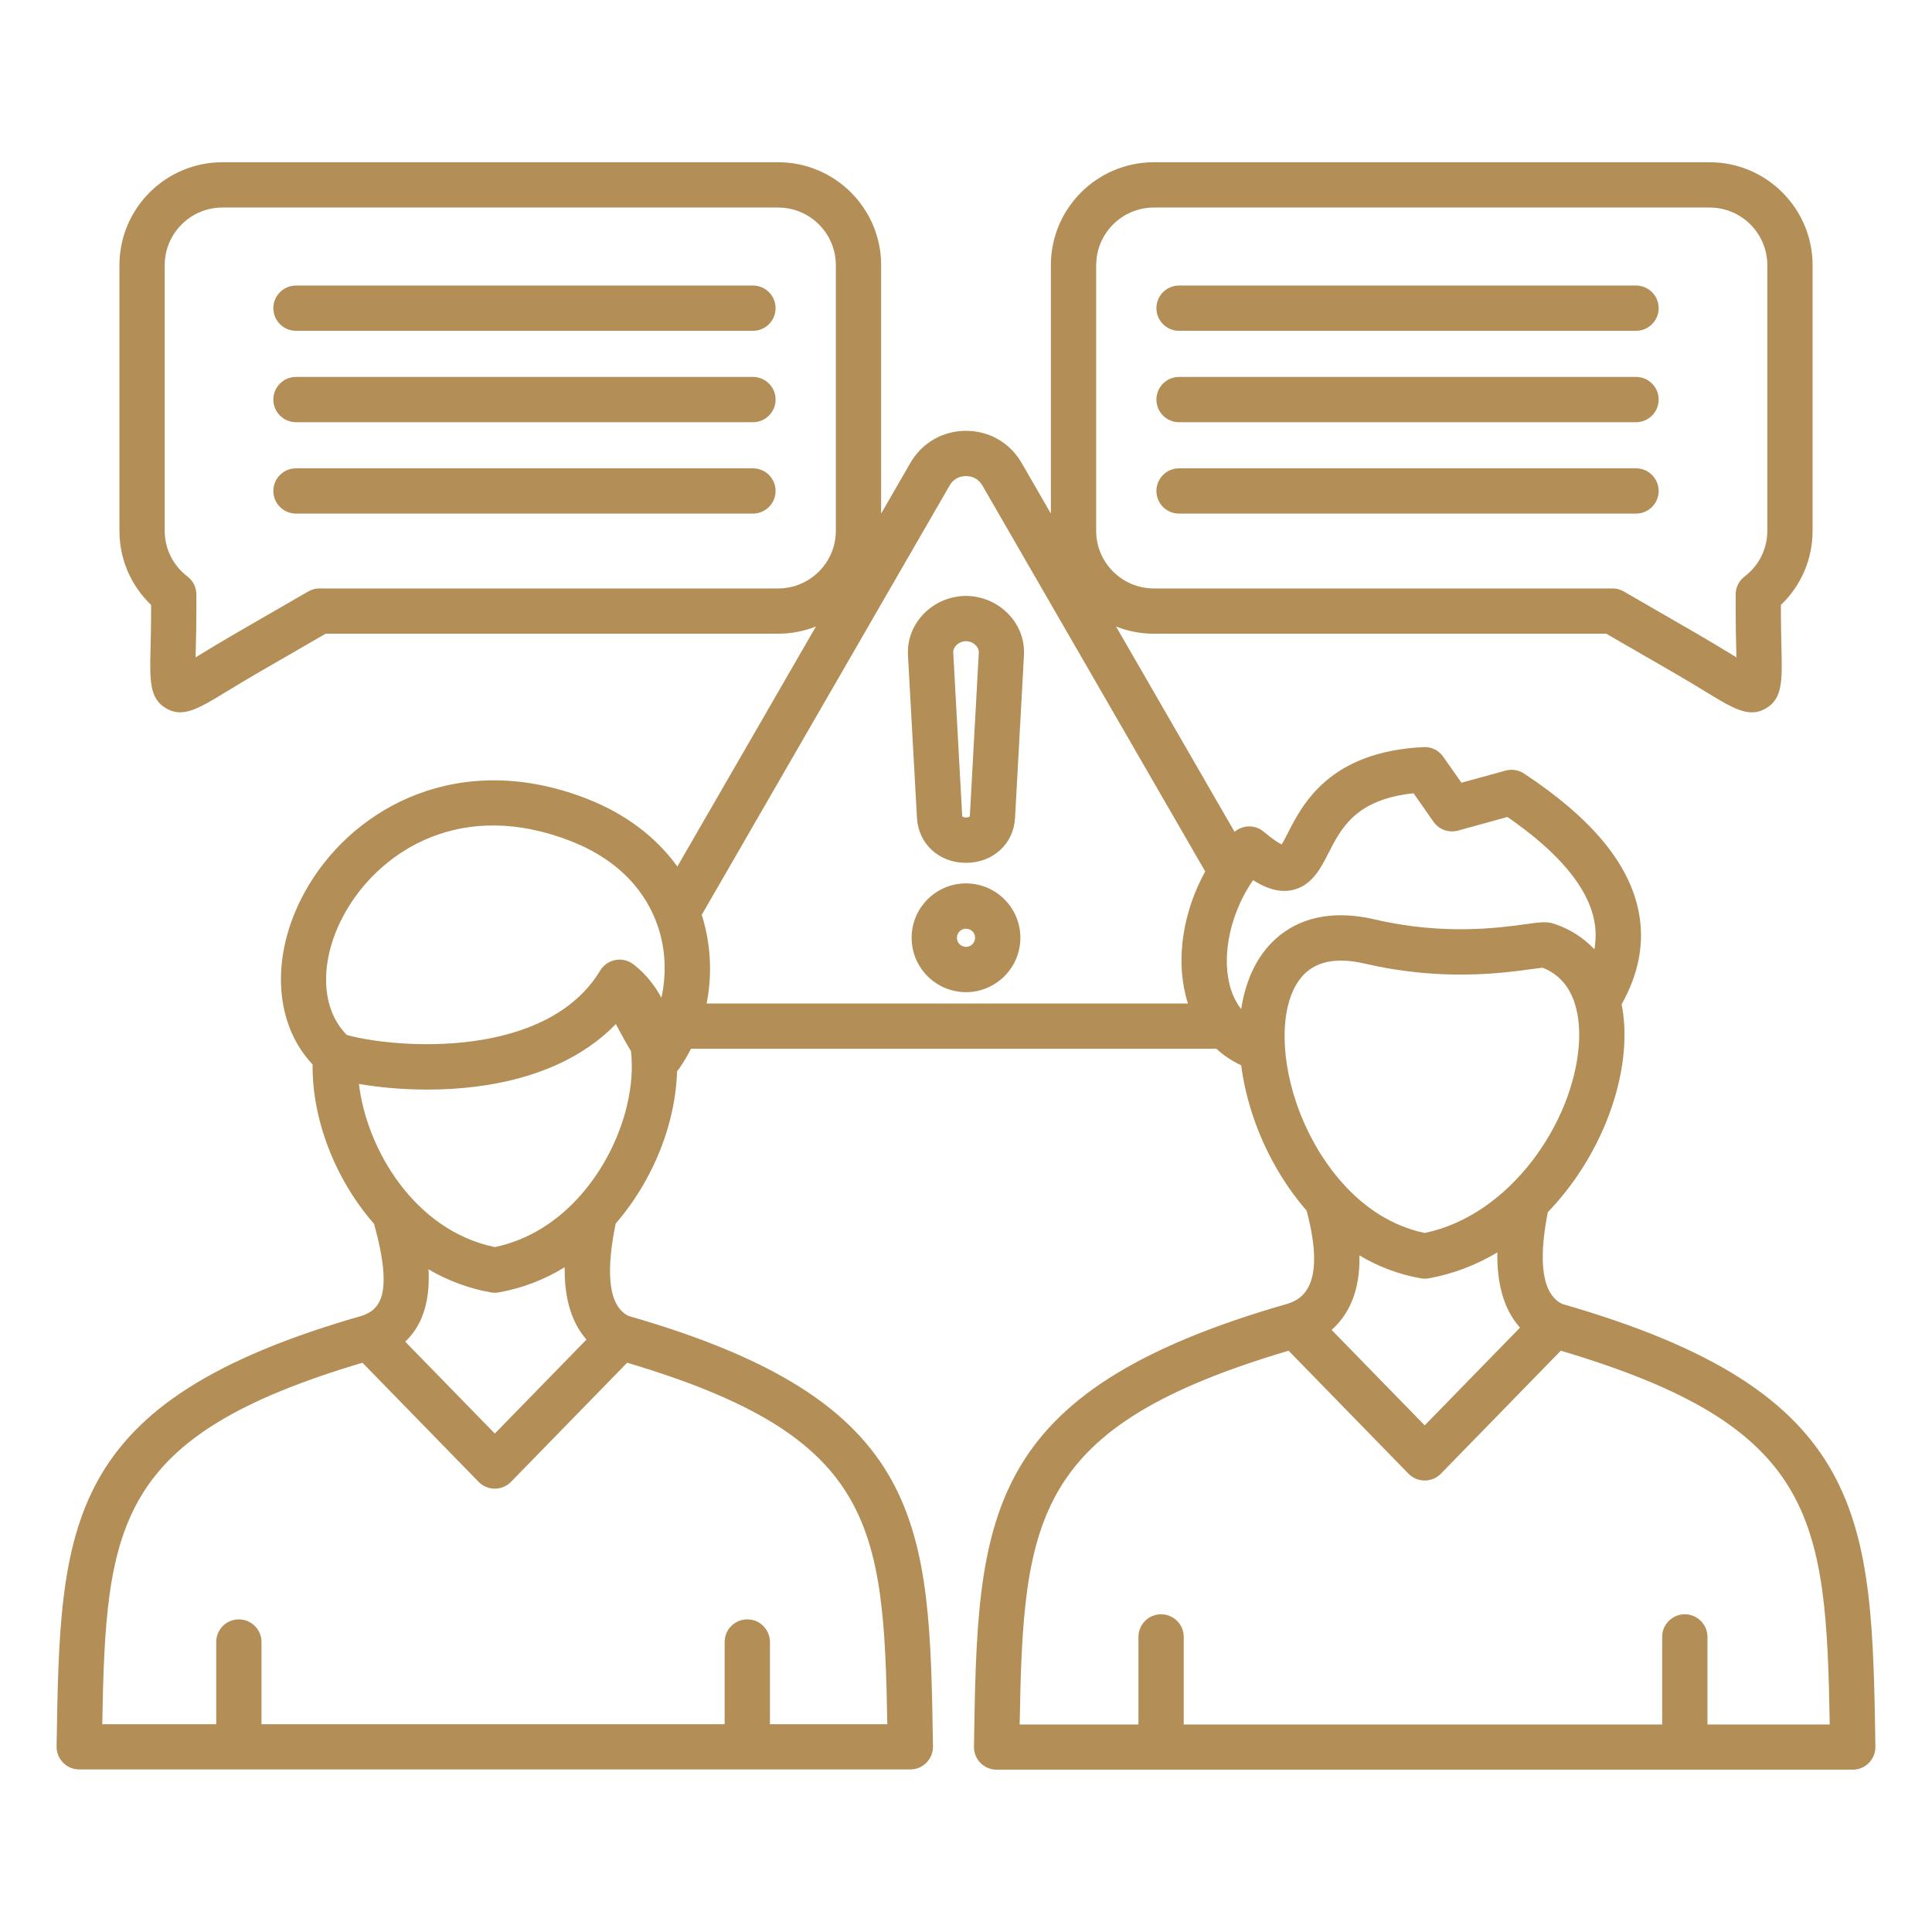 <svg width="106" height="106" viewBox="0 0 106 106" fill="none" xmlns="http://www.w3.org/2000/svg">
<path d="M85.713 71.542C85.224 71.297 84.135 70.529 84.92 66.507C87.367 63.971 88.887 60.553 89.102 57.505C89.162 56.646 89.117 55.84 88.97 55.101C89.916 53.418 90.235 51.721 89.912 50.046C89.398 47.389 87.34 44.903 83.618 42.441C83.32 42.245 82.949 42.185 82.603 42.28L80.183 42.944L79.183 41.518C78.939 41.168 78.535 40.969 78.107 40.99C72.941 41.236 71.465 44.129 70.67 45.681C70.562 45.893 70.426 46.16 70.318 46.331C70.148 46.247 69.84 46.056 69.331 45.63C68.863 45.236 68.19 45.251 67.734 45.638L61.232 34.373C61.873 34.628 62.571 34.769 63.304 34.769H88.129L91.843 36.914C92.52 37.305 93.098 37.657 93.562 37.941C94.68 38.624 95.435 39.083 96.116 39.083C96.377 39.083 96.626 39.017 96.882 38.868C97.808 38.334 97.783 37.338 97.74 35.529C97.727 34.986 97.71 34.311 97.71 33.529V33.191C98.822 32.127 99.448 30.678 99.448 29.123V14.55C99.448 11.436 96.913 8.902 93.8 8.902H63.304C60.19 8.902 57.656 11.436 57.656 14.55V28.179L56.052 25.399C55.414 24.295 54.273 23.637 53 23.637C51.727 23.637 50.584 24.295 49.948 25.399L48.344 28.179V14.55C48.344 11.436 45.81 8.902 42.696 8.902H12.2C9.087 8.902 6.553 11.436 6.553 14.55V29.121C6.553 30.674 7.178 32.125 8.29 33.189V33.527C8.29 34.309 8.273 34.984 8.261 35.527C8.217 37.336 8.192 38.332 9.118 38.866C9.372 39.013 9.623 39.081 9.884 39.081C10.565 39.081 11.32 38.622 12.438 37.938C12.902 37.655 13.478 37.305 14.157 36.912L17.871 34.767H42.696C43.427 34.767 44.125 34.626 44.768 34.371L37.164 47.543C36.003 45.932 34.32 44.655 32.229 43.835C25.283 41.112 19.554 44.232 16.958 48.534C14.817 52.081 14.923 56.037 17.151 58.404C17.117 61.364 18.349 64.66 20.523 67.148C21.631 71.148 20.778 71.859 19.873 72.186C3.404 76.9 3.298 83.622 3.105 95.82C3.099 96.154 3.23 96.475 3.462 96.71C3.696 96.949 4.014 97.081 4.348 97.081H49.946C50.28 97.081 50.598 96.947 50.832 96.708C51.066 96.47 51.195 96.15 51.188 95.816C50.996 83.634 50.888 76.912 34.485 72.2C34.007 71.96 32.943 71.194 33.781 67.13C35.278 65.403 36.297 63.325 36.785 61.35C37.007 60.455 37.125 59.59 37.148 58.768C37.193 58.72 37.235 58.673 37.272 58.617C37.51 58.273 37.721 57.911 37.91 57.54H66.737C67.136 57.907 67.59 58.211 68.097 58.447C68.219 59.385 68.447 60.36 68.786 61.35C69.368 63.051 70.337 64.871 71.687 66.422C72.827 70.687 71.31 71.297 70.685 71.519C53.745 76.368 53.636 83.282 53.437 95.833C53.431 96.166 53.561 96.487 53.793 96.723C54.027 96.961 54.346 97.094 54.679 97.094H101.652C101.986 97.094 102.304 96.959 102.538 96.721C102.772 96.483 102.901 96.162 102.895 95.829C102.696 83.303 102.586 76.388 85.713 71.542ZM60.143 14.55C60.143 12.807 61.561 11.387 63.306 11.387H93.802C95.545 11.387 96.965 12.805 96.965 14.55V29.121C96.965 30.109 96.51 31.026 95.715 31.632C95.408 31.868 95.228 32.233 95.228 32.618V33.525C95.228 34.338 95.245 35.03 95.259 35.587C95.263 35.748 95.267 35.91 95.27 36.067C95.135 35.986 94.996 35.901 94.86 35.816C94.386 35.527 93.793 35.166 93.09 34.761L89.088 32.45C88.899 32.34 88.684 32.285 88.466 32.285H63.304C61.561 32.285 60.141 30.866 60.141 29.121V14.55H60.143ZM17.538 32.282C17.32 32.282 17.105 32.34 16.916 32.448L12.912 34.761C12.209 35.166 11.619 35.529 11.142 35.816C11.004 35.901 10.865 35.984 10.732 36.067C10.737 35.91 10.739 35.748 10.743 35.587C10.757 35.03 10.774 34.338 10.774 33.525V32.618C10.774 32.231 10.594 31.866 10.287 31.632C9.492 31.024 9.037 30.109 9.037 29.121V14.55C9.037 12.807 10.455 11.387 12.2 11.387H42.696C44.439 11.387 45.859 12.805 45.859 14.55V29.121C45.859 30.864 44.441 32.285 42.696 32.285H17.538V32.282ZM74.585 68.877C75.591 69.476 76.711 69.916 77.949 70.136C78.092 70.161 78.241 70.161 78.384 70.136C79.742 69.894 81.007 69.397 82.154 68.714C82.129 70.153 82.388 71.718 83.396 72.84L78.167 78.204L73.059 72.966C73.792 72.318 74.272 71.438 74.475 70.36C74.562 69.904 74.597 69.411 74.585 68.877ZM19.082 49.82C20.989 46.661 25.337 43.806 31.32 46.149C34.467 47.383 35.688 49.483 36.16 51.027C36.526 52.226 36.56 53.526 36.288 54.743C35.914 54.045 35.423 53.441 34.814 52.956C34.804 52.948 34.794 52.94 34.783 52.932C34.775 52.925 34.767 52.917 34.758 52.911L34.756 52.913C34.553 52.756 34.305 52.66 34.04 52.65C33.587 52.634 33.164 52.863 32.93 53.251C30.009 58.089 21.9 57.561 19.032 56.787C17.498 55.255 17.505 52.435 19.082 49.82ZM23.511 69.643C24.55 70.25 25.695 70.689 26.931 70.908C27.073 70.933 27.223 70.933 27.365 70.908C28.697 70.672 29.906 70.188 30.982 69.527C30.962 70.91 31.218 72.409 32.177 73.496L27.148 78.653L22.233 73.612C23.339 72.571 23.589 71.068 23.511 69.643ZM48.683 94.599H42.243V90.09C42.243 89.404 41.686 88.847 41.001 88.847C40.315 88.847 39.758 89.404 39.758 90.09V94.599H14.347V90.09C14.347 89.404 13.79 88.847 13.105 88.847C12.42 88.847 11.863 89.404 11.863 90.09V94.599H5.611C5.801 83.608 6.362 78.784 19.887 74.767L26.258 81.301C26.492 81.541 26.813 81.676 27.148 81.676C27.483 81.676 27.804 81.541 28.038 81.301L34.409 74.767C47.932 78.784 48.493 83.605 48.683 94.599ZM34.376 60.755C33.568 64.018 31.028 67.618 27.148 68.422C22.747 67.511 20.113 63.051 19.693 59.47C20.778 59.658 22.072 59.78 23.44 59.78C24.318 59.78 25.229 59.731 26.134 59.615C29.396 59.201 32.003 58.027 33.79 56.186C34.189 56.942 34.438 57.375 34.618 57.664C34.725 58.586 34.651 59.639 34.376 60.755ZM38.535 50.302C38.524 50.267 38.51 50.232 38.499 50.197L52.099 26.641C52.296 26.301 52.607 26.121 53 26.121C53.393 26.121 53.704 26.301 53.901 26.641L66.124 47.812C64.935 49.969 64.509 52.501 65.062 54.66C65.097 54.795 65.136 54.928 65.178 55.058H38.769C39.077 53.499 39.009 51.857 38.535 50.302ZM69.627 51.874C68.821 52.764 68.31 53.969 68.099 55.364C67.815 55.004 67.602 54.565 67.467 54.043C67.018 52.296 67.552 50.023 68.749 48.29C69.42 48.715 70.14 48.988 70.875 48.839C71.962 48.617 72.451 47.659 72.883 46.812C73.593 45.423 74.391 43.86 77.554 43.522L78.649 45.085C78.949 45.516 79.488 45.708 79.995 45.57L82.707 44.824C85.512 46.762 87.112 48.673 87.469 50.514C87.568 51.031 87.57 51.553 87.477 52.083C86.879 51.449 86.133 50.967 85.247 50.677C84.852 50.547 84.469 50.6 83.705 50.706C82.245 50.907 79.21 51.327 75.438 50.447C72.351 49.729 70.573 50.826 69.627 51.874ZM71.138 60.548C70.15 57.669 70.285 54.851 71.469 53.54C71.972 52.983 72.678 52.704 73.575 52.704C73.972 52.704 74.407 52.758 74.877 52.867C79.096 53.851 82.44 53.389 84.049 53.168C84.258 53.139 84.489 53.108 84.628 53.093C86.568 53.839 86.715 56.054 86.624 57.327C86.324 61.575 82.866 66.679 78.167 67.647C74.521 66.888 72.15 63.503 71.138 60.548ZM93.68 94.613V89.81C93.68 89.125 93.123 88.568 92.437 88.568C91.752 88.568 91.195 89.125 91.195 89.81V94.613H64.946V89.81C64.946 89.125 64.389 88.568 63.703 88.568C63.018 88.568 62.461 89.125 62.461 89.81V94.613H55.944C56.141 83.239 56.706 78.258 70.699 74.107L77.276 80.854C77.51 81.094 77.831 81.229 78.167 81.229C78.502 81.229 78.823 81.094 79.057 80.854L85.634 74.107C99.628 78.258 100.193 83.239 100.389 94.613H93.68ZM63.447 16.908C63.447 16.223 64.004 15.666 64.689 15.666H89.76C90.446 15.666 91.003 16.223 91.003 16.908C91.003 17.593 90.446 18.15 89.76 18.15H64.689C64.002 18.15 63.447 17.593 63.447 16.908ZM63.447 21.922C63.447 21.237 64.004 20.68 64.689 20.68H89.76C90.446 20.68 91.003 21.237 91.003 21.922C91.003 22.608 90.446 23.165 89.76 23.165H64.689C64.002 23.165 63.447 22.608 63.447 21.922ZM63.447 26.937C63.447 26.252 64.004 25.695 64.689 25.695H89.76C90.446 25.695 91.003 26.252 91.003 26.937C91.003 27.622 90.446 28.179 89.76 28.179H64.689C64.002 28.179 63.447 27.622 63.447 26.937ZM42.553 16.908C42.553 17.593 41.996 18.15 41.311 18.15H16.239C15.554 18.15 14.997 17.593 14.997 16.908C14.997 16.223 15.554 15.666 16.239 15.666H41.311C41.998 15.666 42.553 16.223 42.553 16.908ZM42.553 21.922C42.553 22.608 41.996 23.165 41.311 23.165H16.239C15.554 23.165 14.997 22.608 14.997 21.922C14.997 21.237 15.554 20.68 16.239 20.68H41.311C41.998 20.68 42.553 21.237 42.553 21.922ZM42.553 26.937C42.553 27.622 41.996 28.179 41.311 28.179H16.239C15.554 28.179 14.997 27.622 14.997 26.937C14.997 26.252 15.554 25.695 16.239 25.695H41.311C41.998 25.695 42.553 26.252 42.553 26.937ZM50.309 44.87C50.387 46.3 51.52 47.34 53 47.34C54.482 47.34 55.615 46.3 55.691 44.87L56.18 35.947C56.225 35.119 55.929 34.324 55.344 33.707C54.735 33.065 53.88 32.696 52.998 32.696C52.116 32.696 51.261 33.065 50.652 33.707C50.068 34.324 49.772 35.119 49.816 35.947L50.309 44.87ZM52.458 35.413C52.596 35.266 52.799 35.179 53 35.179C53.201 35.179 53.402 35.266 53.542 35.413C53.621 35.495 53.71 35.63 53.702 35.808L53.213 44.731C53.211 44.773 53.203 44.793 53.201 44.797C53.188 44.814 53.112 44.853 53 44.853C52.888 44.853 52.814 44.814 52.801 44.797C52.799 44.793 52.791 44.773 52.789 44.731L52.3 35.808C52.29 35.632 52.381 35.495 52.458 35.413ZM53 48.468C51.354 48.468 50.017 49.806 50.017 51.451C50.017 53.097 51.354 54.435 53 54.435C54.646 54.435 55.983 53.097 55.983 51.451C55.983 49.806 54.646 48.468 53 48.468ZM53 51.95C52.725 51.95 52.501 51.727 52.501 51.451C52.501 51.176 52.725 50.953 53 50.953C53.275 50.953 53.499 51.176 53.499 51.451C53.499 51.727 53.275 51.95 53 51.95Z" fill="#B38E57"/>
</svg>

